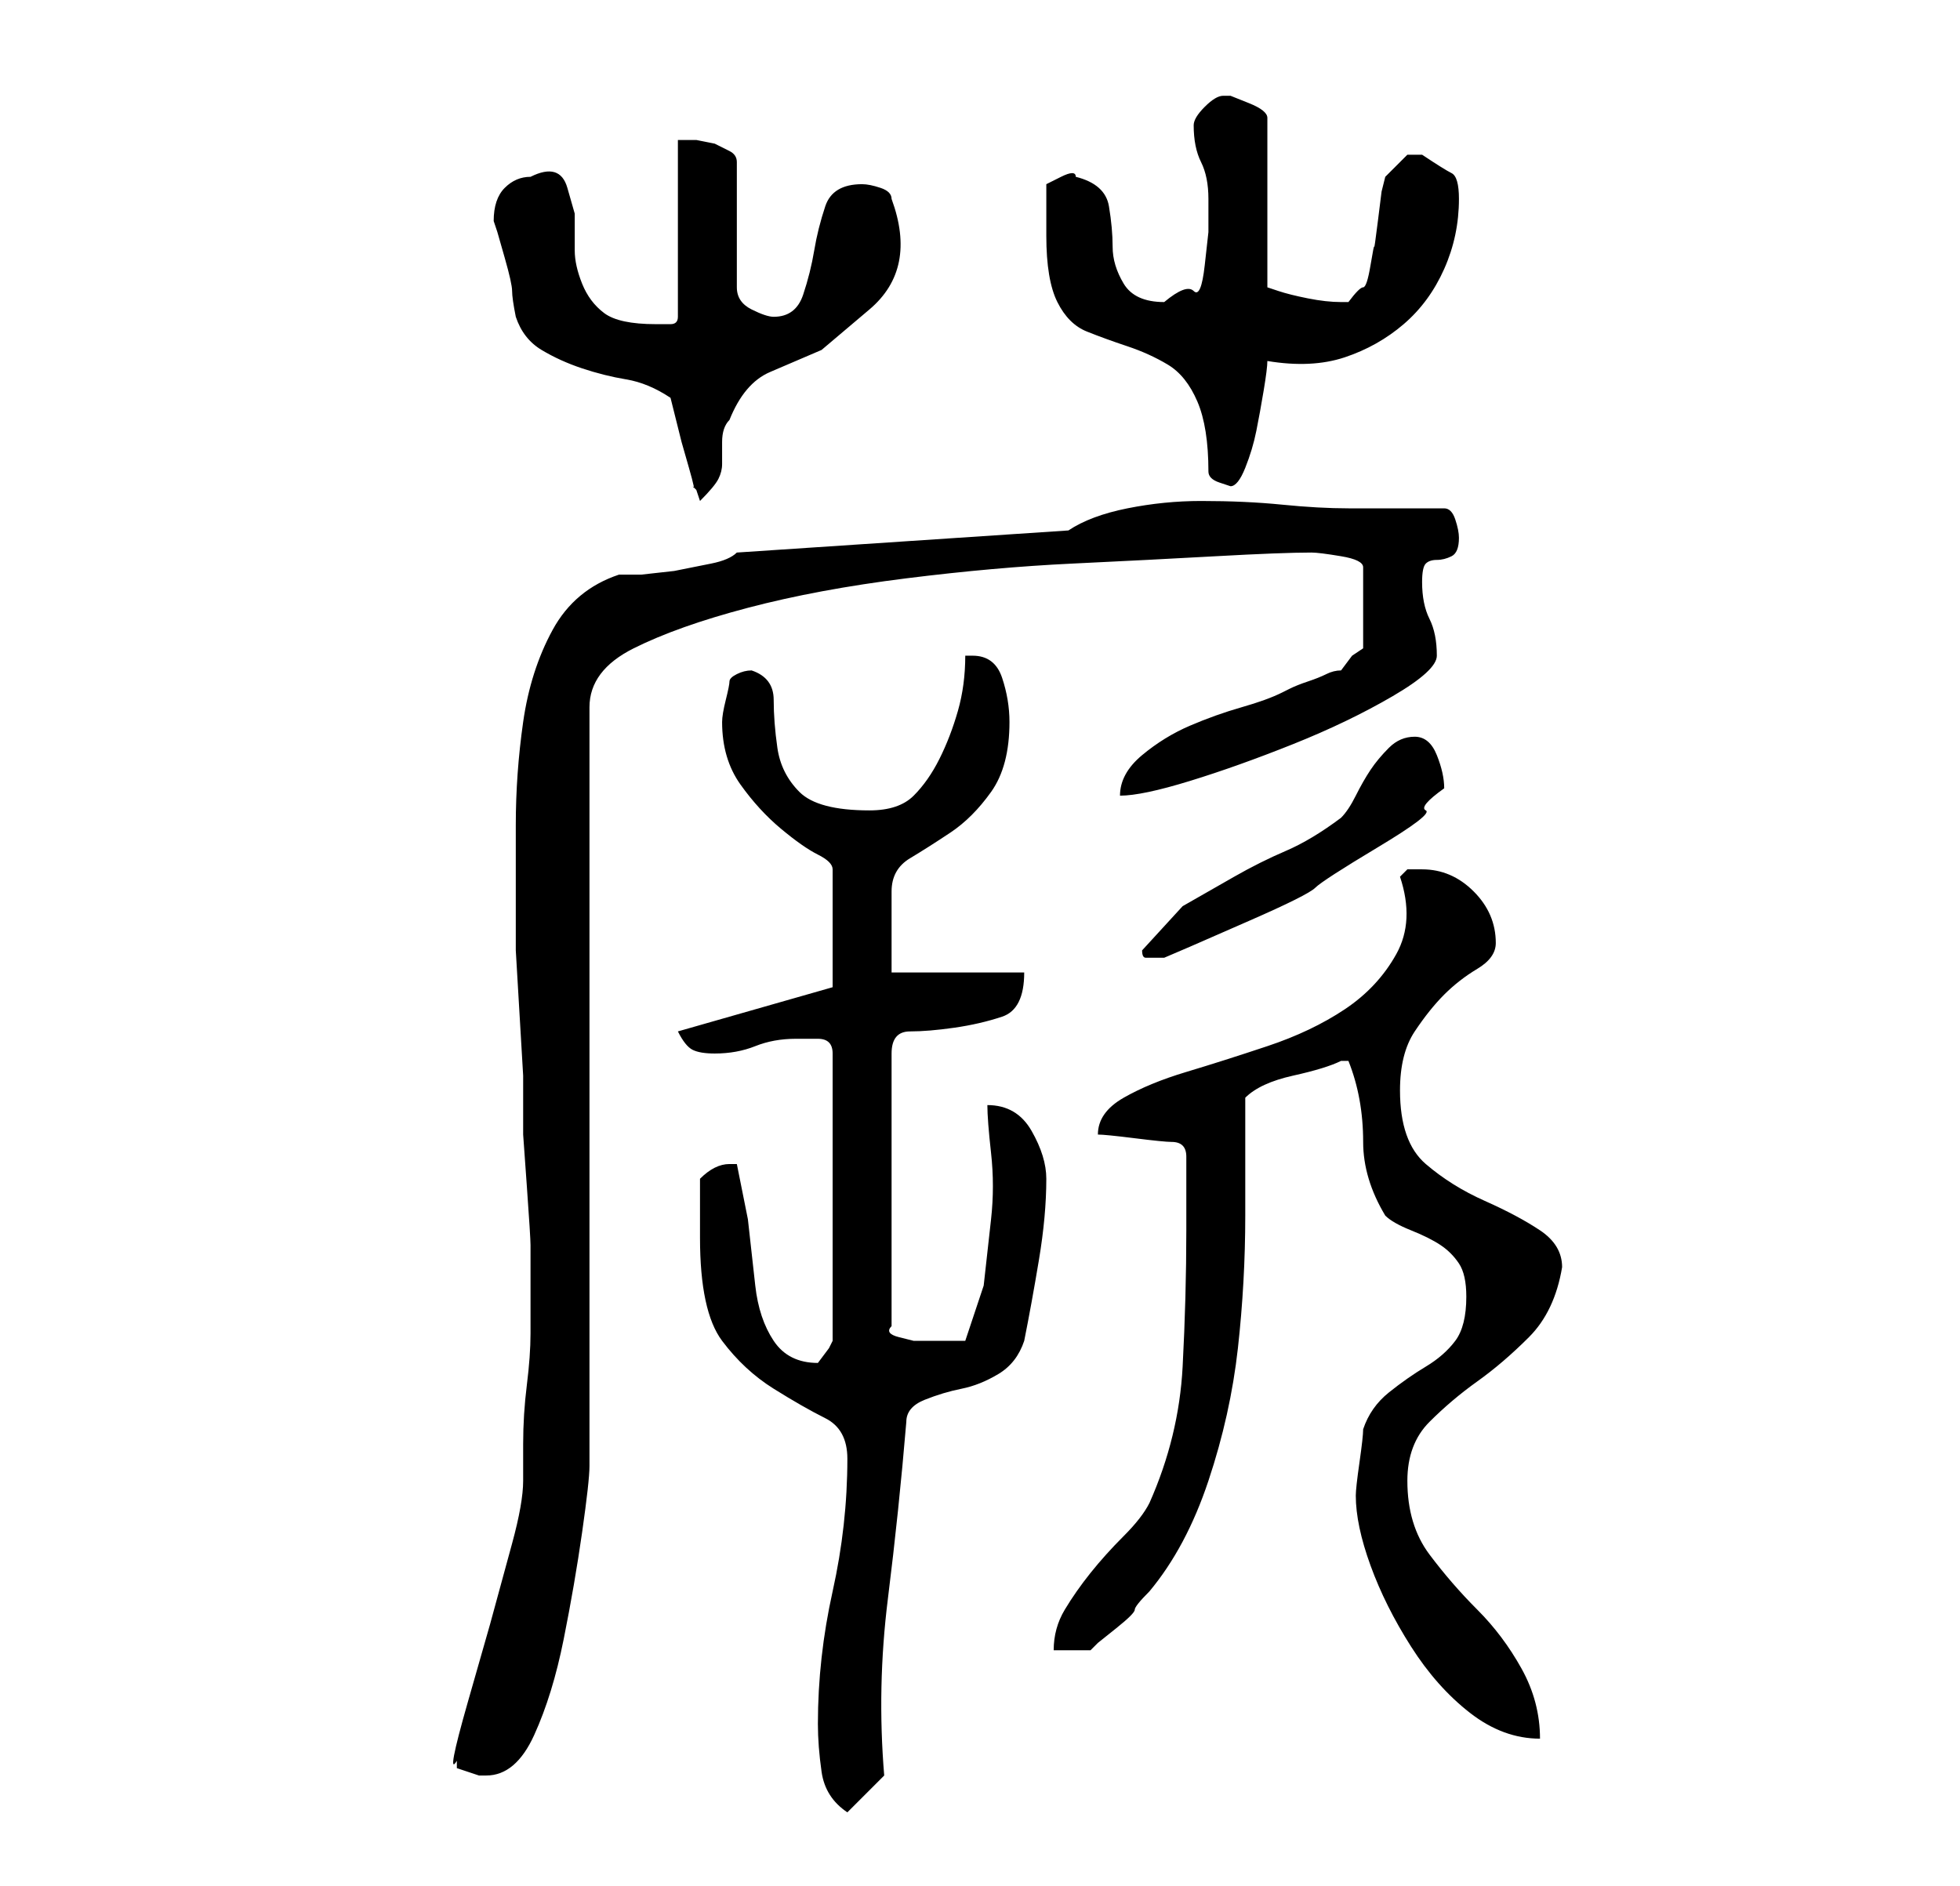 <?xml version="1.0" standalone="no"?>
<!DOCTYPE svg PUBLIC "-//W3C//DTD SVG 1.1//EN" "http://www.w3.org/Graphics/SVG/1.1/DTD/svg11.dtd" >
<svg xmlns="http://www.w3.org/2000/svg" xmlns:xlink="http://www.w3.org/1999/xlink" version="1.1" viewBox="-10 0 266 256">
   <path fill="currentColor"
d="M101 234q0 3 0.5 6.5t3.5 5.5l5 -5q-1 -12 0.5 -24t2.5 -24q0 -2 2.5 -3t5 -1.5t5 -2t3.5 -4.5q1 -5 2 -11t1 -11q0 -3 -2 -6.5t-6 -3.5q0 2 0.5 6.5t0 9l-1 9t-2.5 7.5h-4h-1h-2t-2 -0.5t-1 -1.5v-37q0 -3 2.5 -3t6 -0.5t6.5 -1.5t3 -6h-18v-2v-3v-4v-2q0 -3 2.5 -4.5
t5.5 -3.5t5.5 -5.5t2.5 -9.5q0 -3 -1 -6t-4 -3h-1q0 4 -1 7.5t-2.5 6.5t-3.5 5t-6 2q-7 0 -9.5 -2.5t-3 -6t-0.5 -6.5t-3 -4q-1 0 -2 0.5t-1 1t-0.5 2.5t-0.5 3q0 5 2.5 8.5t5.5 6t5 3.5t2 2v16l-21 6q1 2 2 2.5t3 0.5q3 0 5.5 -1t5.5 -1h3q2 0 2 2v39l-0.5 1t-1.5 2v0
q-4 0 -6 -3t-2.5 -7.5l-1 -9t-1.5 -7.5h-1q-1 0 -2 0.5t-2 1.5v8q0 10 3 14t7 6.5t7 4t3 5.5q0 9 -2 18t-2 18zM52 239v1l1.5 0.5l1.5 0.5h0.5h0.5q4 0 6.5 -5.5t4 -13t2.5 -14.5t1 -9v-103q0 -5 6 -8t15.5 -5.5t21.5 -4t22.5 -2t19.5 -1t13 -0.5q1 0 4 0.5t3 1.5v11l-1.5 1
t-1.5 2q-1 0 -2 0.5t-2.5 1t-2.5 1l-1 0.5q-2 1 -5.5 2t-7 2.5t-6.5 4t-3 5.5q3 0 9.5 -2t14 -5t13.5 -6.5t6 -5.5q0 -3 -1 -5t-1 -5q0 -2 0.5 -2.5t1.5 -0.5t2 -0.5t1 -2.5q0 -1 -0.5 -2.5t-1.5 -1.5h-13q-4 0 -9 -0.5t-11 -0.5q-5 0 -10 1t-8 3l-45 3q-1 1 -3.5 1.5l-5 1
t-4.5 0.5h-3q-6 2 -9 7.5t-4 12.5t-1 14v12v5t0.5 8.5t0.5 8.5v5v3t0.5 7t0.5 8v6v6q0 3 -0.5 7t-0.5 8v5q0 3 -1.5 8.5l-3 11t-3 10.5t-1.5 8zM174 203q0 4 2 9.5t5.5 11t8 9t9.5 3.5q0 -5 -2.5 -9.5t-6 -8t-6.5 -7.5t-3 -10q0 -5 3 -8t6.5 -5.5t7 -6t4.5 -9.5q0 -3 -3 -5
t-7.5 -4t-8 -5t-3.5 -10q0 -5 2 -8t4 -5t4.5 -3.5t2.5 -3.5q0 -4 -3 -7t-7 -3h-2t-1 1q2 6 -0.5 10.5t-7 7.5t-10.5 5t-11 3.5t-8.5 3.5t-3.5 5q1 0 5 0.5t5 0.5t1.5 0.5t0.5 1.5v10q0 9 -0.5 18.5t-4.5 18.5q-1 2 -3.5 4.5t-4.5 5t-3.5 5t-1.5 5.5h5l1 -1t2.5 -2t2.5 -2.5
t2 -2.5q5 -6 8 -15t4 -18t1 -18v-16q2 -2 6.5 -3t6.5 -2h1v0q2 5 2 11q0 5 3 10q1 1 3.5 2t4 2t2.5 2.5t1 4.5q0 4 -1.5 6t-4 3.5t-5 3.5t-3.5 5q0 1 -0.5 4.5t-0.5 4.5zM145 129q0 1 0.5 1h2.5l3.5 -1.5t8 -3.5t9 -4.5t8.5 -5.5t6.5 -5t2.5 -3q0 -2 -1 -4.5t-3 -2.5
t-3.5 1.5t-2.5 3t-2 3.5t-2 3q-4 3 -7.5 4.5t-7 3.5l-7 4t-5.5 6zM81 54l0.5 2l1 4t1 3.5t0.5 2.5l0.5 0.5t0.5 1.5q2 -2 2.5 -3t0.5 -2v-3q0 -2 1 -3q2 -5 5.5 -6.5l7 -3t6.5 -5.5t3 -15q0 -1 -1.5 -1.5t-2.5 -0.5q-4 0 -5 3t-1.5 6t-1.5 6t-4 3q-1 0 -3 -1t-2 -3v-17
q0 -1 -1 -1.5l-2 -1t-2.5 -0.5h-2.5v24q0 1 -1 1h-2q-5 0 -7 -1.5t-3 -4t-1 -4.5v-5t-1 -3.5t-5 -1.5q-2 0 -3.5 1.5t-1.5 4.5l0.5 1.5t1 3.5t1 4.5t0.5 3.5q1 3 3.5 4.5t5.5 2.5t6 1.5t6 2.5zM154 64q0 1 1.5 1.5l1.5 0.5q1 0 2 -2.5t1.5 -5t1 -5.5t0.5 -4q6 1 10.5 -0.5
t8 -4.5t5.5 -7.5t2 -9.5q0 -3 -1 -3.5t-4 -2.5h-1h-1l-3 3l-0.5 2t-0.5 4t-0.5 3.5t-0.5 2.5t-1 3t-2 2h-1q-2 0 -4.5 -0.5t-4 -1l-1.5 -0.5v-23q0 -1 -2.5 -2l-2.5 -1h-1q-1 0 -2.5 1.5t-1.5 2.5q0 3 1 5t1 5v4.5t-0.5 4.5t-1.5 3.5t-4 1.5q-4 0 -5.5 -2.5t-1.5 -5
t-0.5 -5.5t-4.5 -4q0 -1 -2 0l-2 1v7q0 6 1.5 9t4 4t5.5 2t5.5 2.5t4 5t1.5 9.5z" />
</svg>
